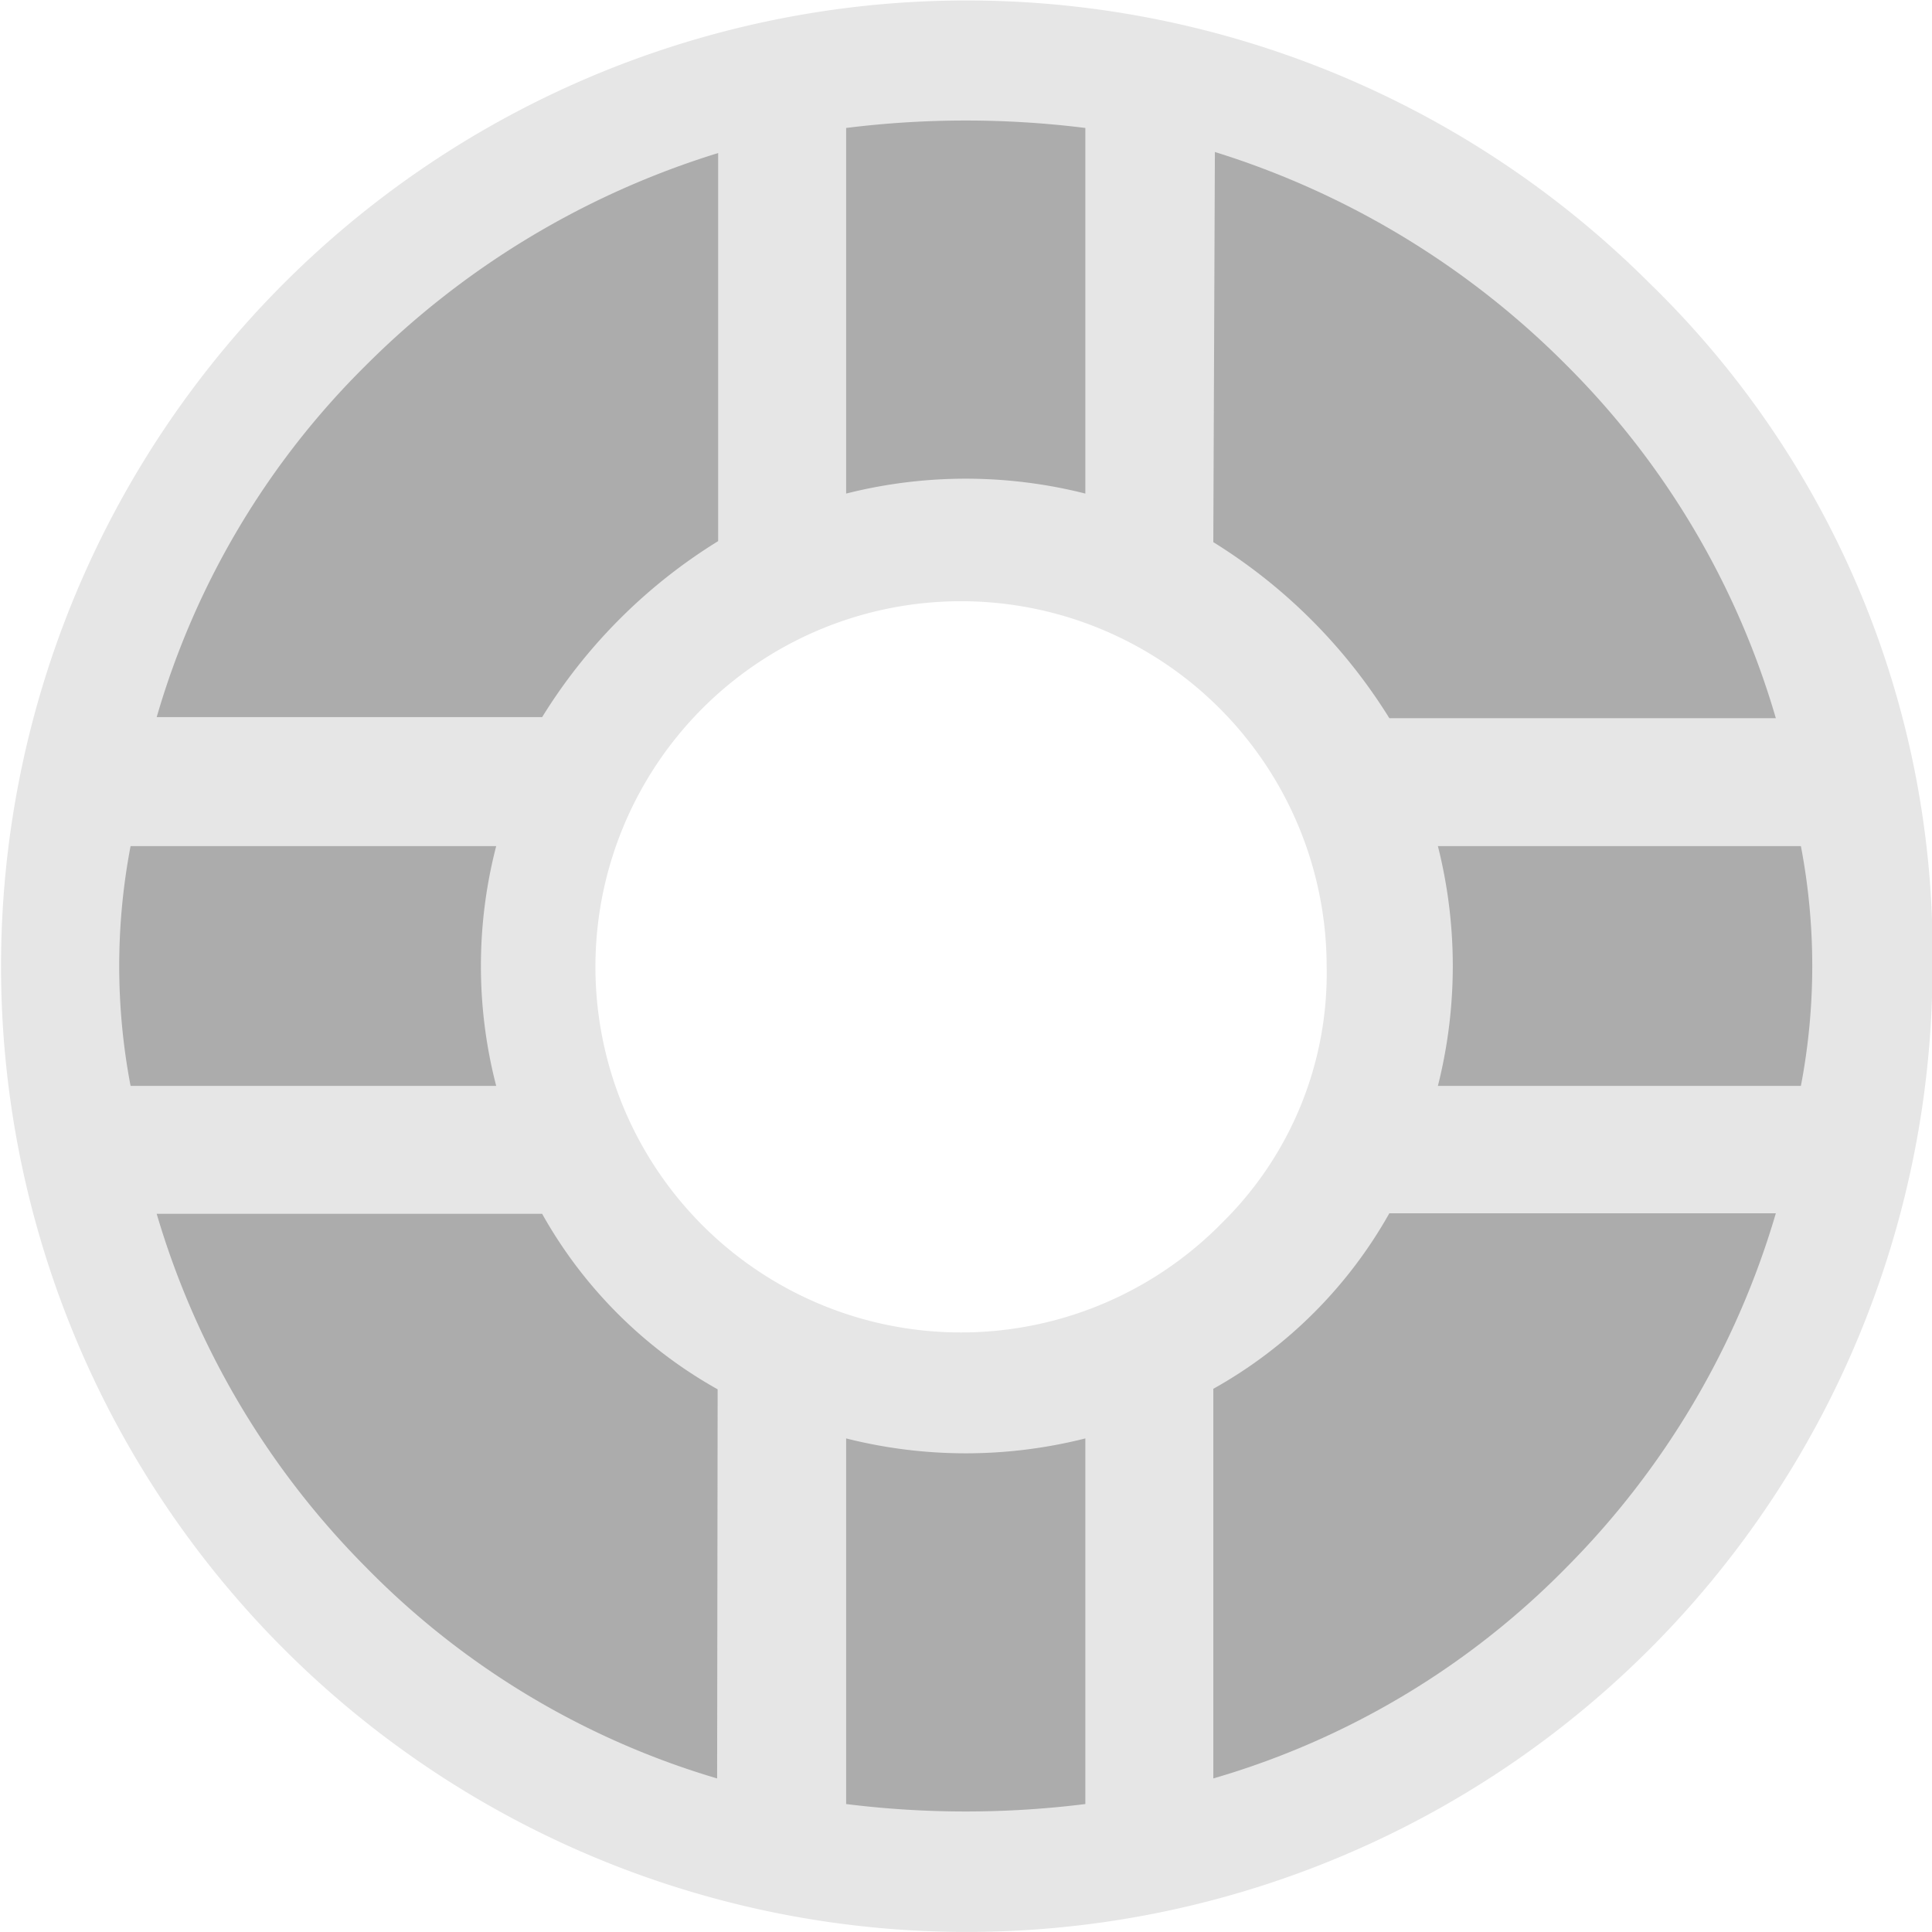 <svg xmlns="http://www.w3.org/2000/svg" viewBox="0 0 36.99 36.99"><defs><style>.cls-1{fill:#e6e6e6;}.cls-2{fill:#acacac;}</style></defs><g id="Layer_2" data-name="Layer 2"><g id="Layer_1-2" data-name="Layer 1"><path id="Path_52" data-name="Path 52" class="cls-1" d="M31.57,5.41A18.49,18.49,0,1,0,37,18.49,17.88,17.88,0,0,0,31.57,5.41Zm-8.17,18a7,7,0,1,1,2-4.92,6.7,6.7,0,0,1-2,4.92Z"/><path id="Path_53" data-name="Path 53" class="cls-2" d="M2.5,20.79h7a9.15,9.15,0,0,1,0-4.59H2.5A12.22,12.22,0,0,0,2.5,20.79Z"/><path id="Path_54" data-name="Path 54" class="cls-2" d="M7,7a15.56,15.56,0,0,0-4,6.73h7.38a10.34,10.34,0,0,1,3.37-3.37V2.93A16.33,16.33,0,0,0,7,7Z"/><path id="Path_55" data-name="Path 55" class="cls-2" d="M13.74,26.6a8.75,8.75,0,0,1-3.36-3.36H3A16,16,0,0,0,7,30a15.59,15.59,0,0,0,6.73,4.05Z"/><path id="Path_56" data-name="Path 56" class="cls-2" d="M16.2,9.45a9.34,9.34,0,0,1,4.58,0v-7a18.47,18.47,0,0,0-4.58,0Z"/><path id="Path_57" data-name="Path 57" class="cls-2" d="M20.78,27.54a9.34,9.34,0,0,1-4.58,0v7a18.47,18.47,0,0,0,4.58,0Z"/><path id="Path_58" data-name="Path 58" class="cls-2" d="M23.23,10.38a10.43,10.43,0,0,1,3.37,3.37H34A15.76,15.76,0,0,0,30,7a16.33,16.33,0,0,0-6.74-4.09Z"/><path id="Path_59" data-name="Path 59" class="cls-2" d="M30,30a16,16,0,0,0,4-6.77H26.6a8.77,8.77,0,0,1-3.37,3.36v7.46A15.56,15.56,0,0,0,30,30Z"/><path id="Path_60" data-name="Path 60" class="cls-2" d="M34.48,20.79a12.22,12.22,0,0,0,0-4.59H27.53a9.38,9.38,0,0,1,0,4.59Z"/></g></g></svg>